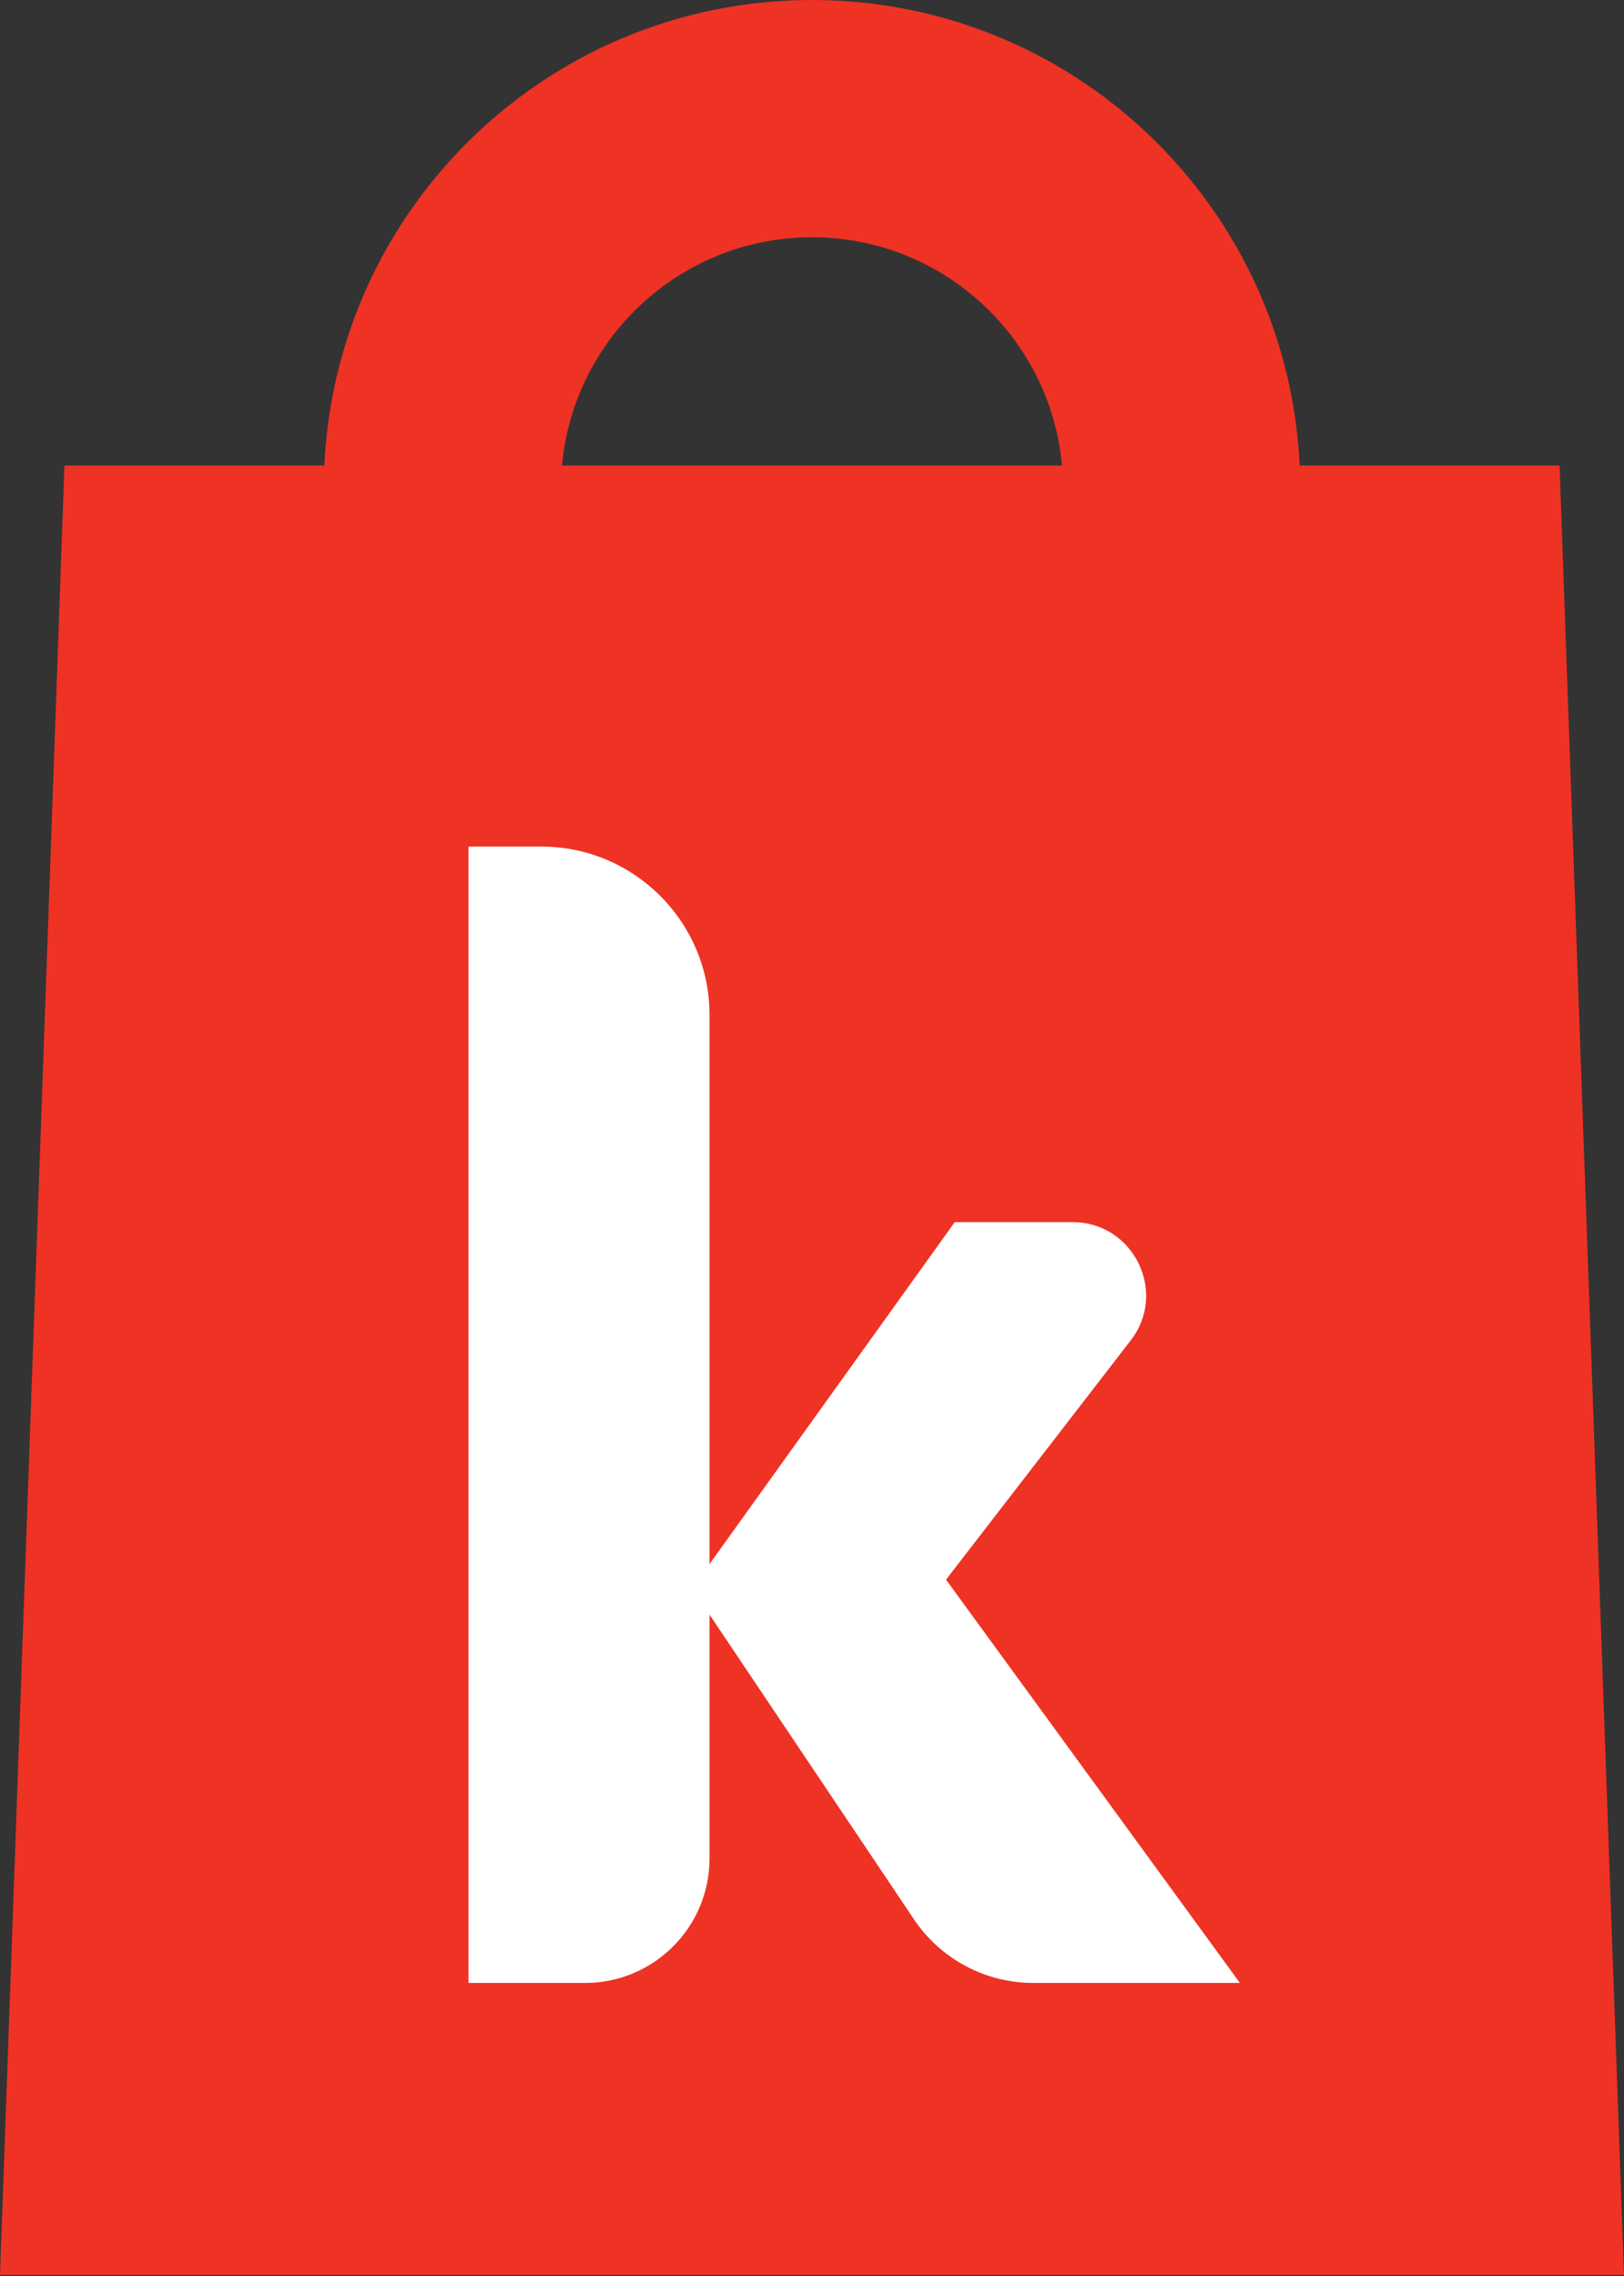 <svg width="504" height="706" viewBox="0 0 504 706" fill="none" xmlns="http://www.w3.org/2000/svg">
<rect x="0" y="0" width="504" height="706" fill="#333333" stroke="none"/>
<path d="M504 705.7H0L20 144.4H484L504 705.7Z" fill="#EE3224"/>
<path fill-rule="evenodd" clip-rule="evenodd" d="M220.198 500.85V576.5C220.198 597.8 202.898 615.1 181.598 615.1H145.398V262.6H167.998C196.798 262.6 220.198 286 220.198 314.8V485.16L296.298 379.1H332.898C351.798 379.1 362.498 400.9 350.898 415.8L293.598 490L384.798 615.1H320.698C305.798 615.1 291.898 607.7 283.598 595.3L220.198 500.85Z" fill="white"/>
<path d="M329.9 151.5C329.9 154.8 329.7 158.1 329.3 161.3H403.2C403.4 158 403.5 154.8 403.5 151.5C403.5 67.8 335.7 0 252 0C168.3 0 100.5 67.8 100.5 151.5C100.5 154.8 100.6 158.1 100.8 161.3H174.7C174.3 158.1 174.1 154.8 174.1 151.5C174.1 108.5 209 73.6 252 73.6C295 73.6 329.9 108.5 329.9 151.5Z" fill="#EE3224"/>
</svg>
